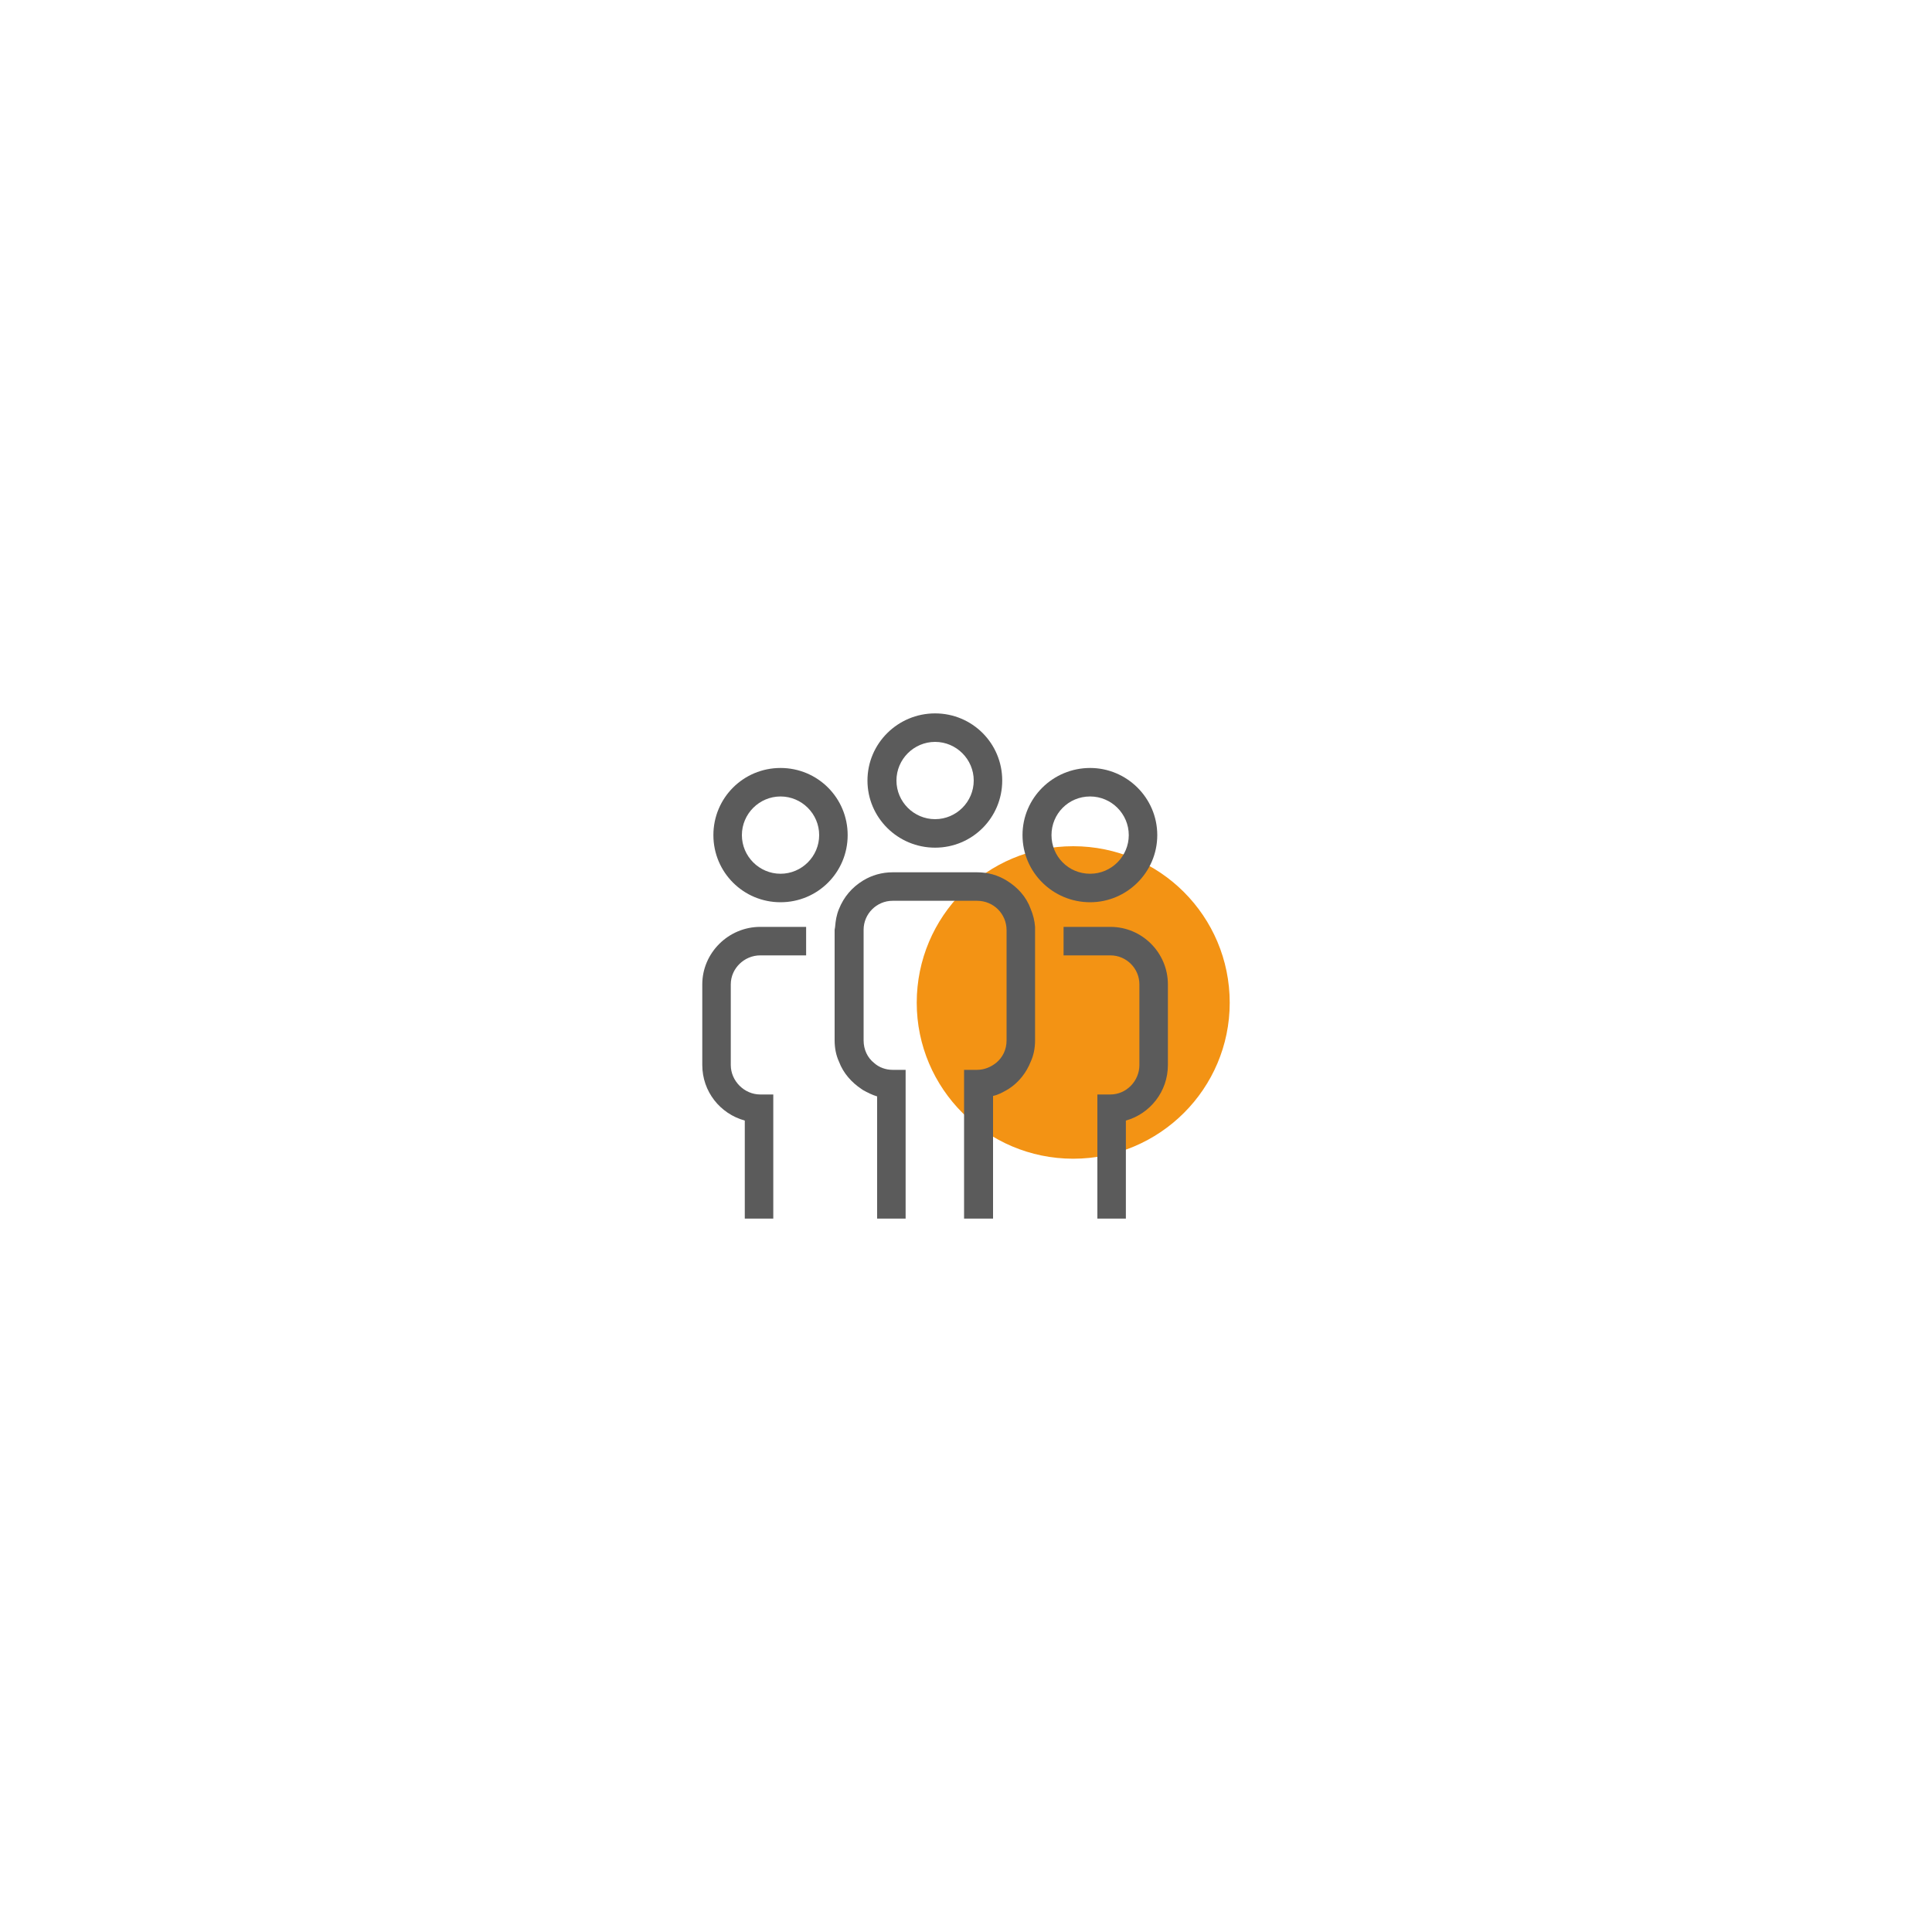 <?xml version="1.0" encoding="UTF-8"?>
<!DOCTYPE svg PUBLIC "-//W3C//DTD SVG 1.1//EN" "http://www.w3.org/Graphics/SVG/1.1/DTD/svg11.dtd">
<!-- Creator: CorelDRAW X7 -->
<svg xmlns="http://www.w3.org/2000/svg" xml:space="preserve" width="40mm" height="40mm" version="1.1" style="shape-rendering:geometricPrecision; text-rendering:geometricPrecision; image-rendering:optimizeQuality; fill-rule:evenodd; clip-rule:evenodd"
viewBox="0 0 4000 4000"
 xmlns:xlink="http://www.w3.org/1999/xlink">
 <defs>
  <style type="text/css">
   <![CDATA[
    .fil1 {fill:#5B5B5B}
    .fil0 {fill:#F39314}
   ]]>
  </style>
 </defs>
 <g id="Слой_x0020_1">
  <g id="_1912614524416">
   <path class="fil0" d="M2546 2076c0,178 -145,323 -324,323 -179,0 -324,-145 -324,-323 0,-179 145,-324 324,-324 179,0 324,145 324,324z"/>
   <path class="fil1" d="M2299 1919l-97 0 0 59 97 0c33,0 60,27 60,60l0 167c0,33 -27,61 -60,61l-27 0 0 257 59 0 0 -203c50,-14 87,-60 87,-115l0 -167c0,-65 -53,-119 -119,-119z"/>
   <path class="fil1" d="M1574 1978l95 0 0 -59 -95 0c-66,0 -120,54 -120,119l0 167c0,55 37,101 88,115l0 203 59 0 0 -257 -27 0c-33,0 -61,-28 -61,-61l0 -167c0,-33 28,-60 61,-60z"/>
   <path class="fil1" d="M2143 1919c-1,-13 -4,-25 -9,-37 -9,-25 -27,-45 -50,-59 -18,-11 -38,-17 -61,-17l-175 0c-22,0 -43,6 -61,17 -23,14 -40,34 -50,59 -5,12 -7,24 -8,37 0,2 -1,4 -1,7l0 228c0,16 3,31 9,44 9,24 26,43 47,57l3 2c9,5 19,10 29,13l0 253 59 0 0 -308 -6 0 -21 0c-14,0 -28,-5 -38,-14 -14,-11 -22,-28 -22,-47l0 -228 0 -1c0,-33 27,-60 60,-60l175 0c34,0 61,27 61,61l0 0 0 228c0,19 -8,35 -21,46 -11,9 -25,15 -40,15l-19 0 -8 0 0 308 60 0 0 -254c10,-2 19,-7 28,-12l5 -3c20,-13 36,-33 45,-56 6,-13 9,-28 9,-44l0 -228c0,-3 0,-5 0,-7z"/>
   <path class="fil1" d="M1936 1536c44,0 80,36 80,80 0,44 -36,80 -80,80 -44,0 -80,-36 -80,-80 0,-44 36,-80 80,-80zm0 219c77,0 139,-62 139,-139 0,-77 -62,-139 -139,-139 -77,0 -140,62 -140,139 0,77 63,139 140,139z"/>
   <path class="fil1" d="M2257 1649c44,0 80,36 80,80 0,44 -36,80 -80,80 -45,0 -80,-36 -80,-80 0,-44 35,-80 80,-80zm0 219c76,0 139,-62 139,-139 0,-77 -63,-139 -139,-139 -77,0 -140,62 -140,139 0,77 63,139 140,139z"/>
   <path class="fil1" d="M1616 1649c44,0 80,36 80,80 0,44 -36,80 -80,80 -44,0 -80,-36 -80,-80 0,-44 36,-80 80,-80zm0 219c77,0 139,-62 139,-139 0,-77 -62,-139 -139,-139 -77,0 -139,62 -139,139 0,77 62,139 139,139z"/>
  </g>
 </g>
</svg>

